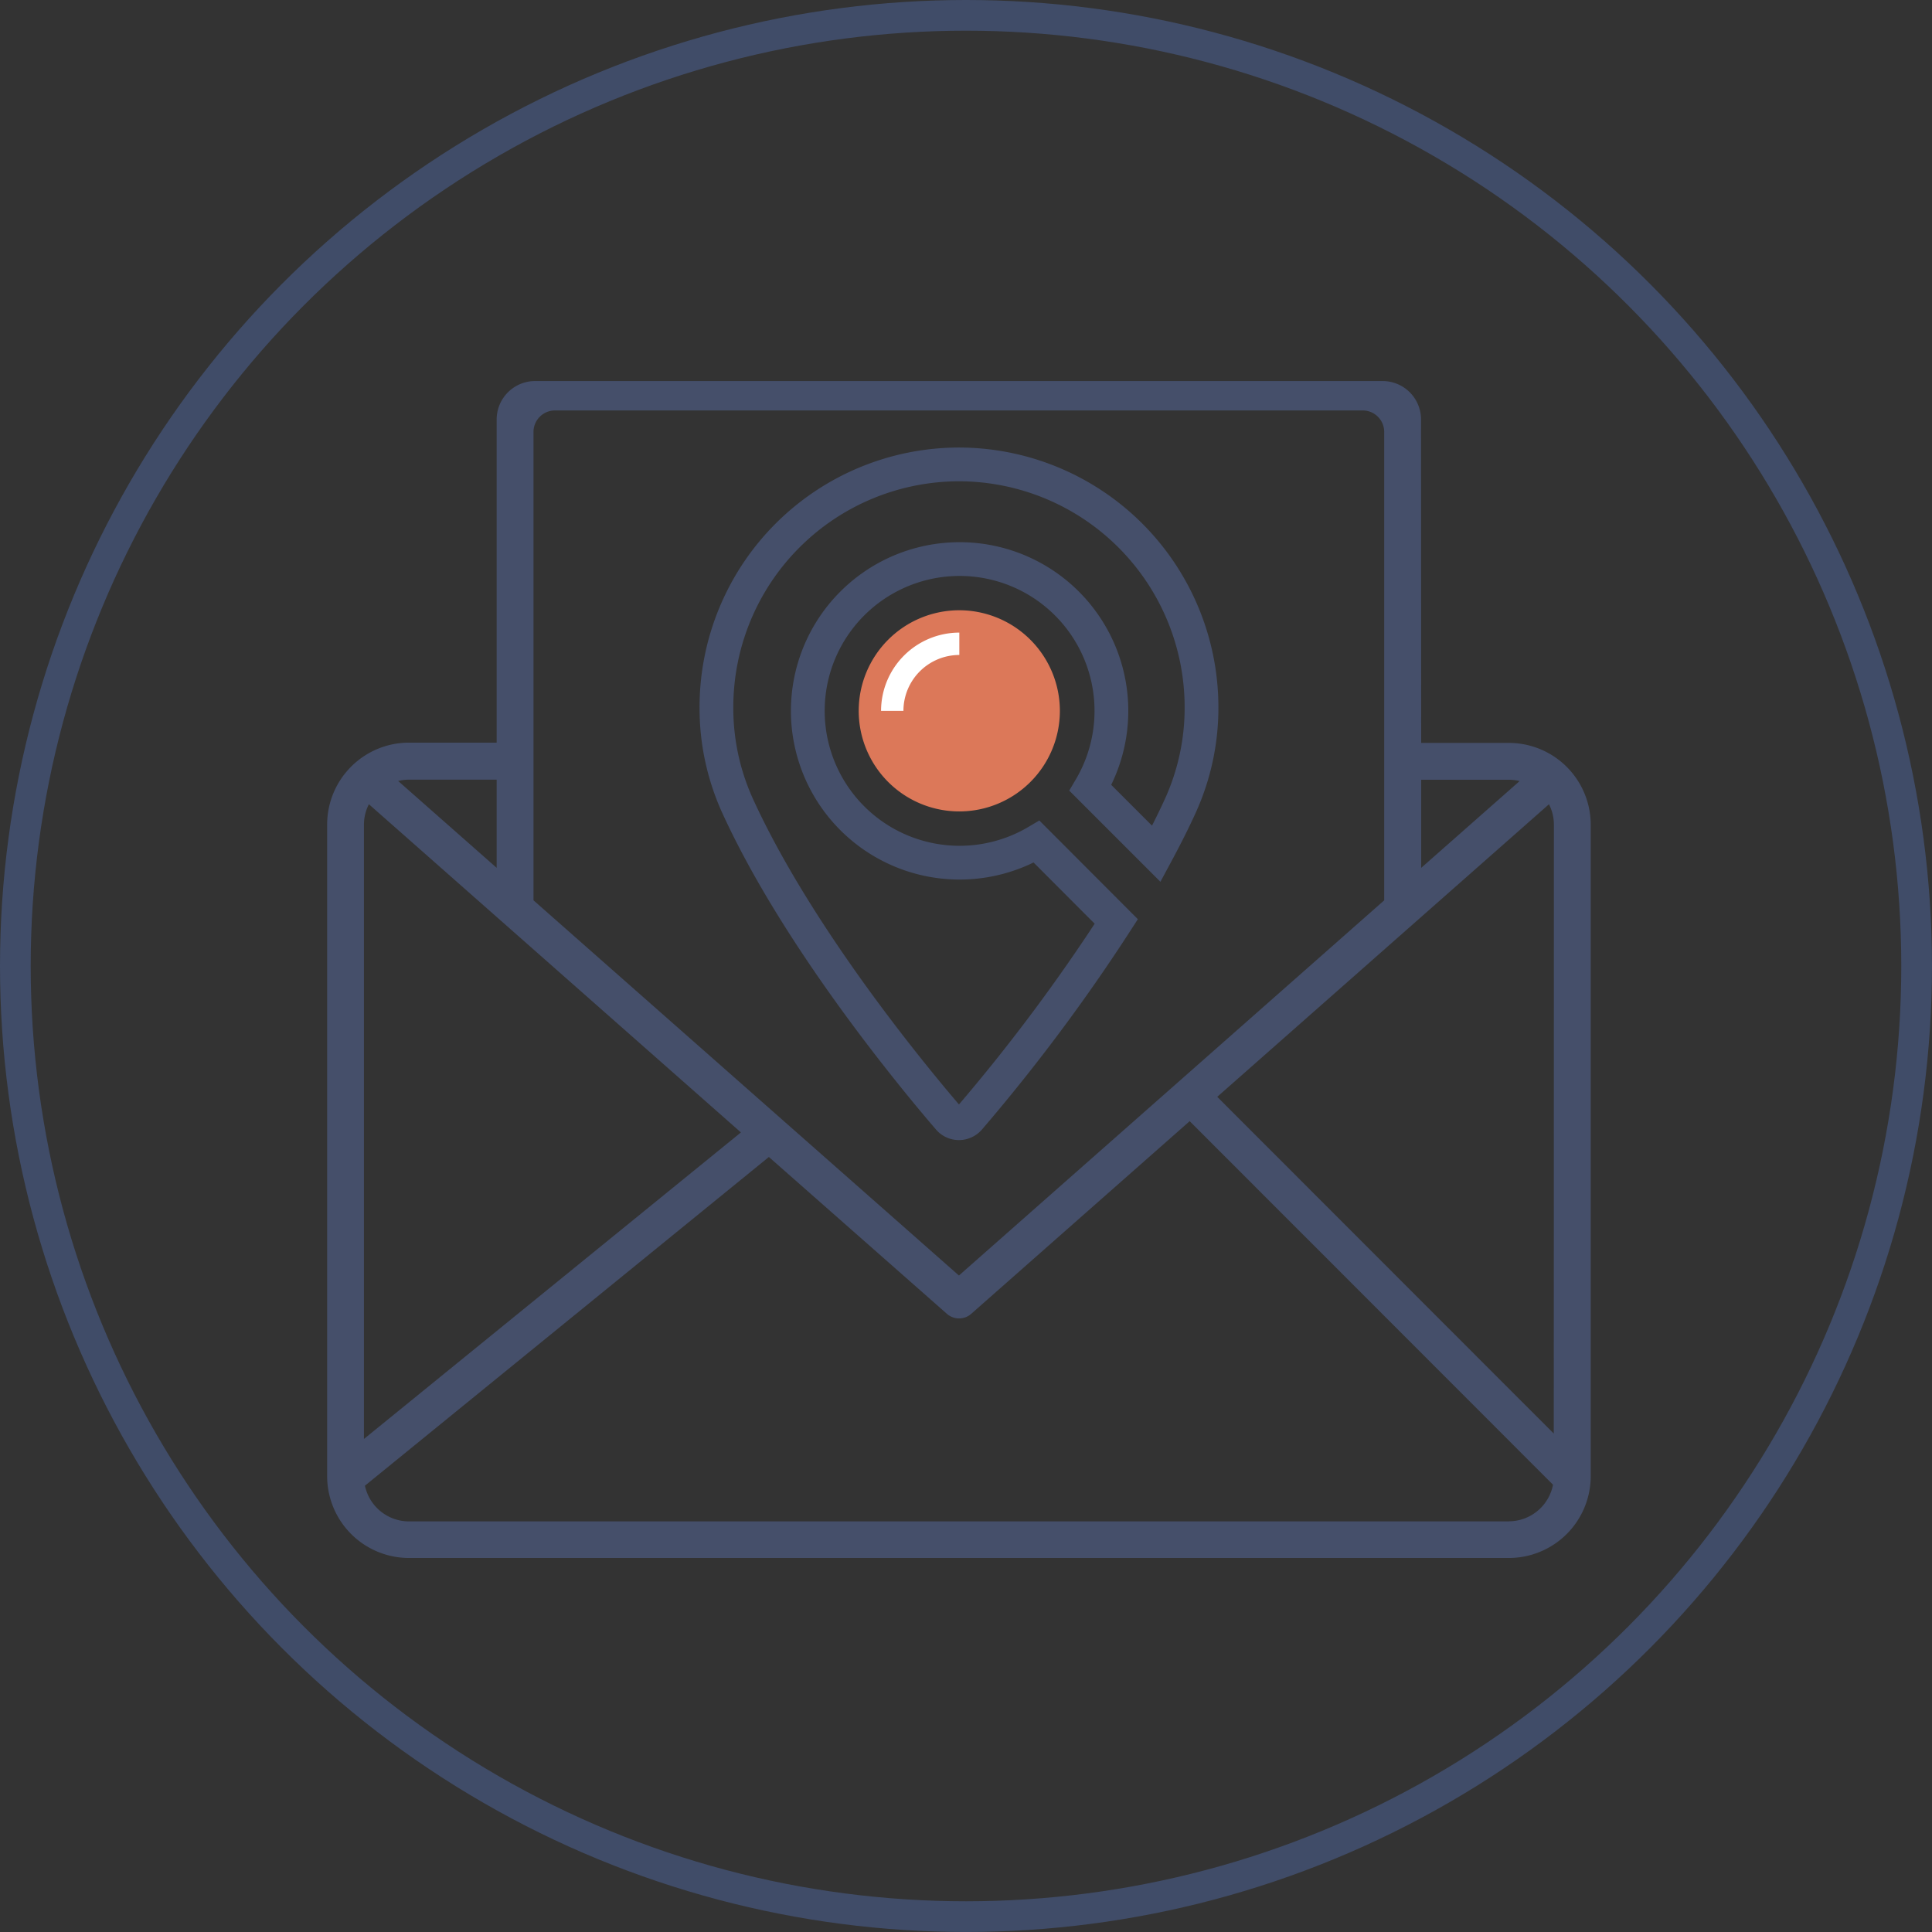 <svg xmlns="http://www.w3.org/2000/svg" viewBox="0 0 629.47 629.47"><rect x="0" y="0" width="629.47" height="629.47" fill="#333333" stroke="none"/><defs><style>.cls-1{fill:#454f6a;}.cls-2,.cls-5{fill:none;stroke-miterlimit:10;}.cls-2{stroke:#454f6a;stroke-width:11px;}.cls-3{fill:#dc7859;}.cls-4{fill:#fff;}.cls-5{stroke:#404c68;stroke-width:10px;}</style></defs><title>priglashaite</title><g id="Слой_1" data-name="Слой 1"><path class="cls-1" d="M491.63,242.09H463.05L463,136.71a12.52,12.52,0,0,0-12.52-12.52H174.36a12.53,12.53,0,0,0-12.53,12.52V242l-28.6,0a26.69,26.69,0,0,0-26.63,26.65V481a26.68,26.68,0,0,0,26.65,26.65H491.63A26.69,26.69,0,0,0,518.29,481V268.74A26.68,26.68,0,0,0,491.63,242.09Zm-28.58,12h28.58a14.71,14.71,0,0,1,3.5.43L463.05,282.8ZM173.83,140.77a7,7,0,0,1,7-7H444a7,7,0,0,1,7,7V293.38L312.44,415.62,173.83,293.38ZM133.24,254.06l28.59,0V282.8l-32.09-28.3A14.72,14.72,0,0,1,133.24,254.06Zm-14.65,14.67a14.54,14.54,0,0,1,1.61-6.66L241.41,369,118.59,468.87Zm373,227H133.25a14.69,14.69,0,0,1-14.34-11.63L250.52,377l58,51.1a6,6,0,0,0,7.93,0l71.17-62.77L506,483.78A14.69,14.69,0,0,1,491.63,495.7Zm14.66-28.61L396.6,357.4l108.08-95.32a14.54,14.54,0,0,1,1.61,6.66Z" transform="translate(-0.01 -0.04)"/><path class="cls-2" d="M312.43,151.35a79.12,79.12,0,0,0-79,79,77,77,0,0,0,6.91,32.28c19.75,43.2,57.65,88.88,68.79,101.83a4.35,4.35,0,0,0,3.31,1.53,4.39,4.39,0,0,0,3.34-1.53,595.06,595.06,0,0,0,47.93-64.19l-25.95-26a49.46,49.46,0,1,1,17.52-17.52l21.47,21.47c2.8-5.2,5.45-10.42,7.82-15.62a77.13,77.13,0,0,0,6.91-32.28A79.13,79.13,0,0,0,312.43,151.35Z" transform="translate(-0.01 -0.04)"/><path class="cls-3" d="M345.33,231.65a32.77,32.77,0,1,1-32.76-32.78A32.81,32.81,0,0,1,345.33,231.65Z" transform="translate(-0.01 -0.04)"/><path class="cls-4" d="M287.07,231.65h7.29a18.22,18.22,0,0,1,18.21-18.21v-7.29A25.53,25.53,0,0,0,287.07,231.65Z" transform="translate(-0.01 -0.04)"/></g><g id="Слой_6" data-name="Слой 6"><circle class="cls-5" cx="314.73" cy="314.73" r="309.73"/></g></svg>